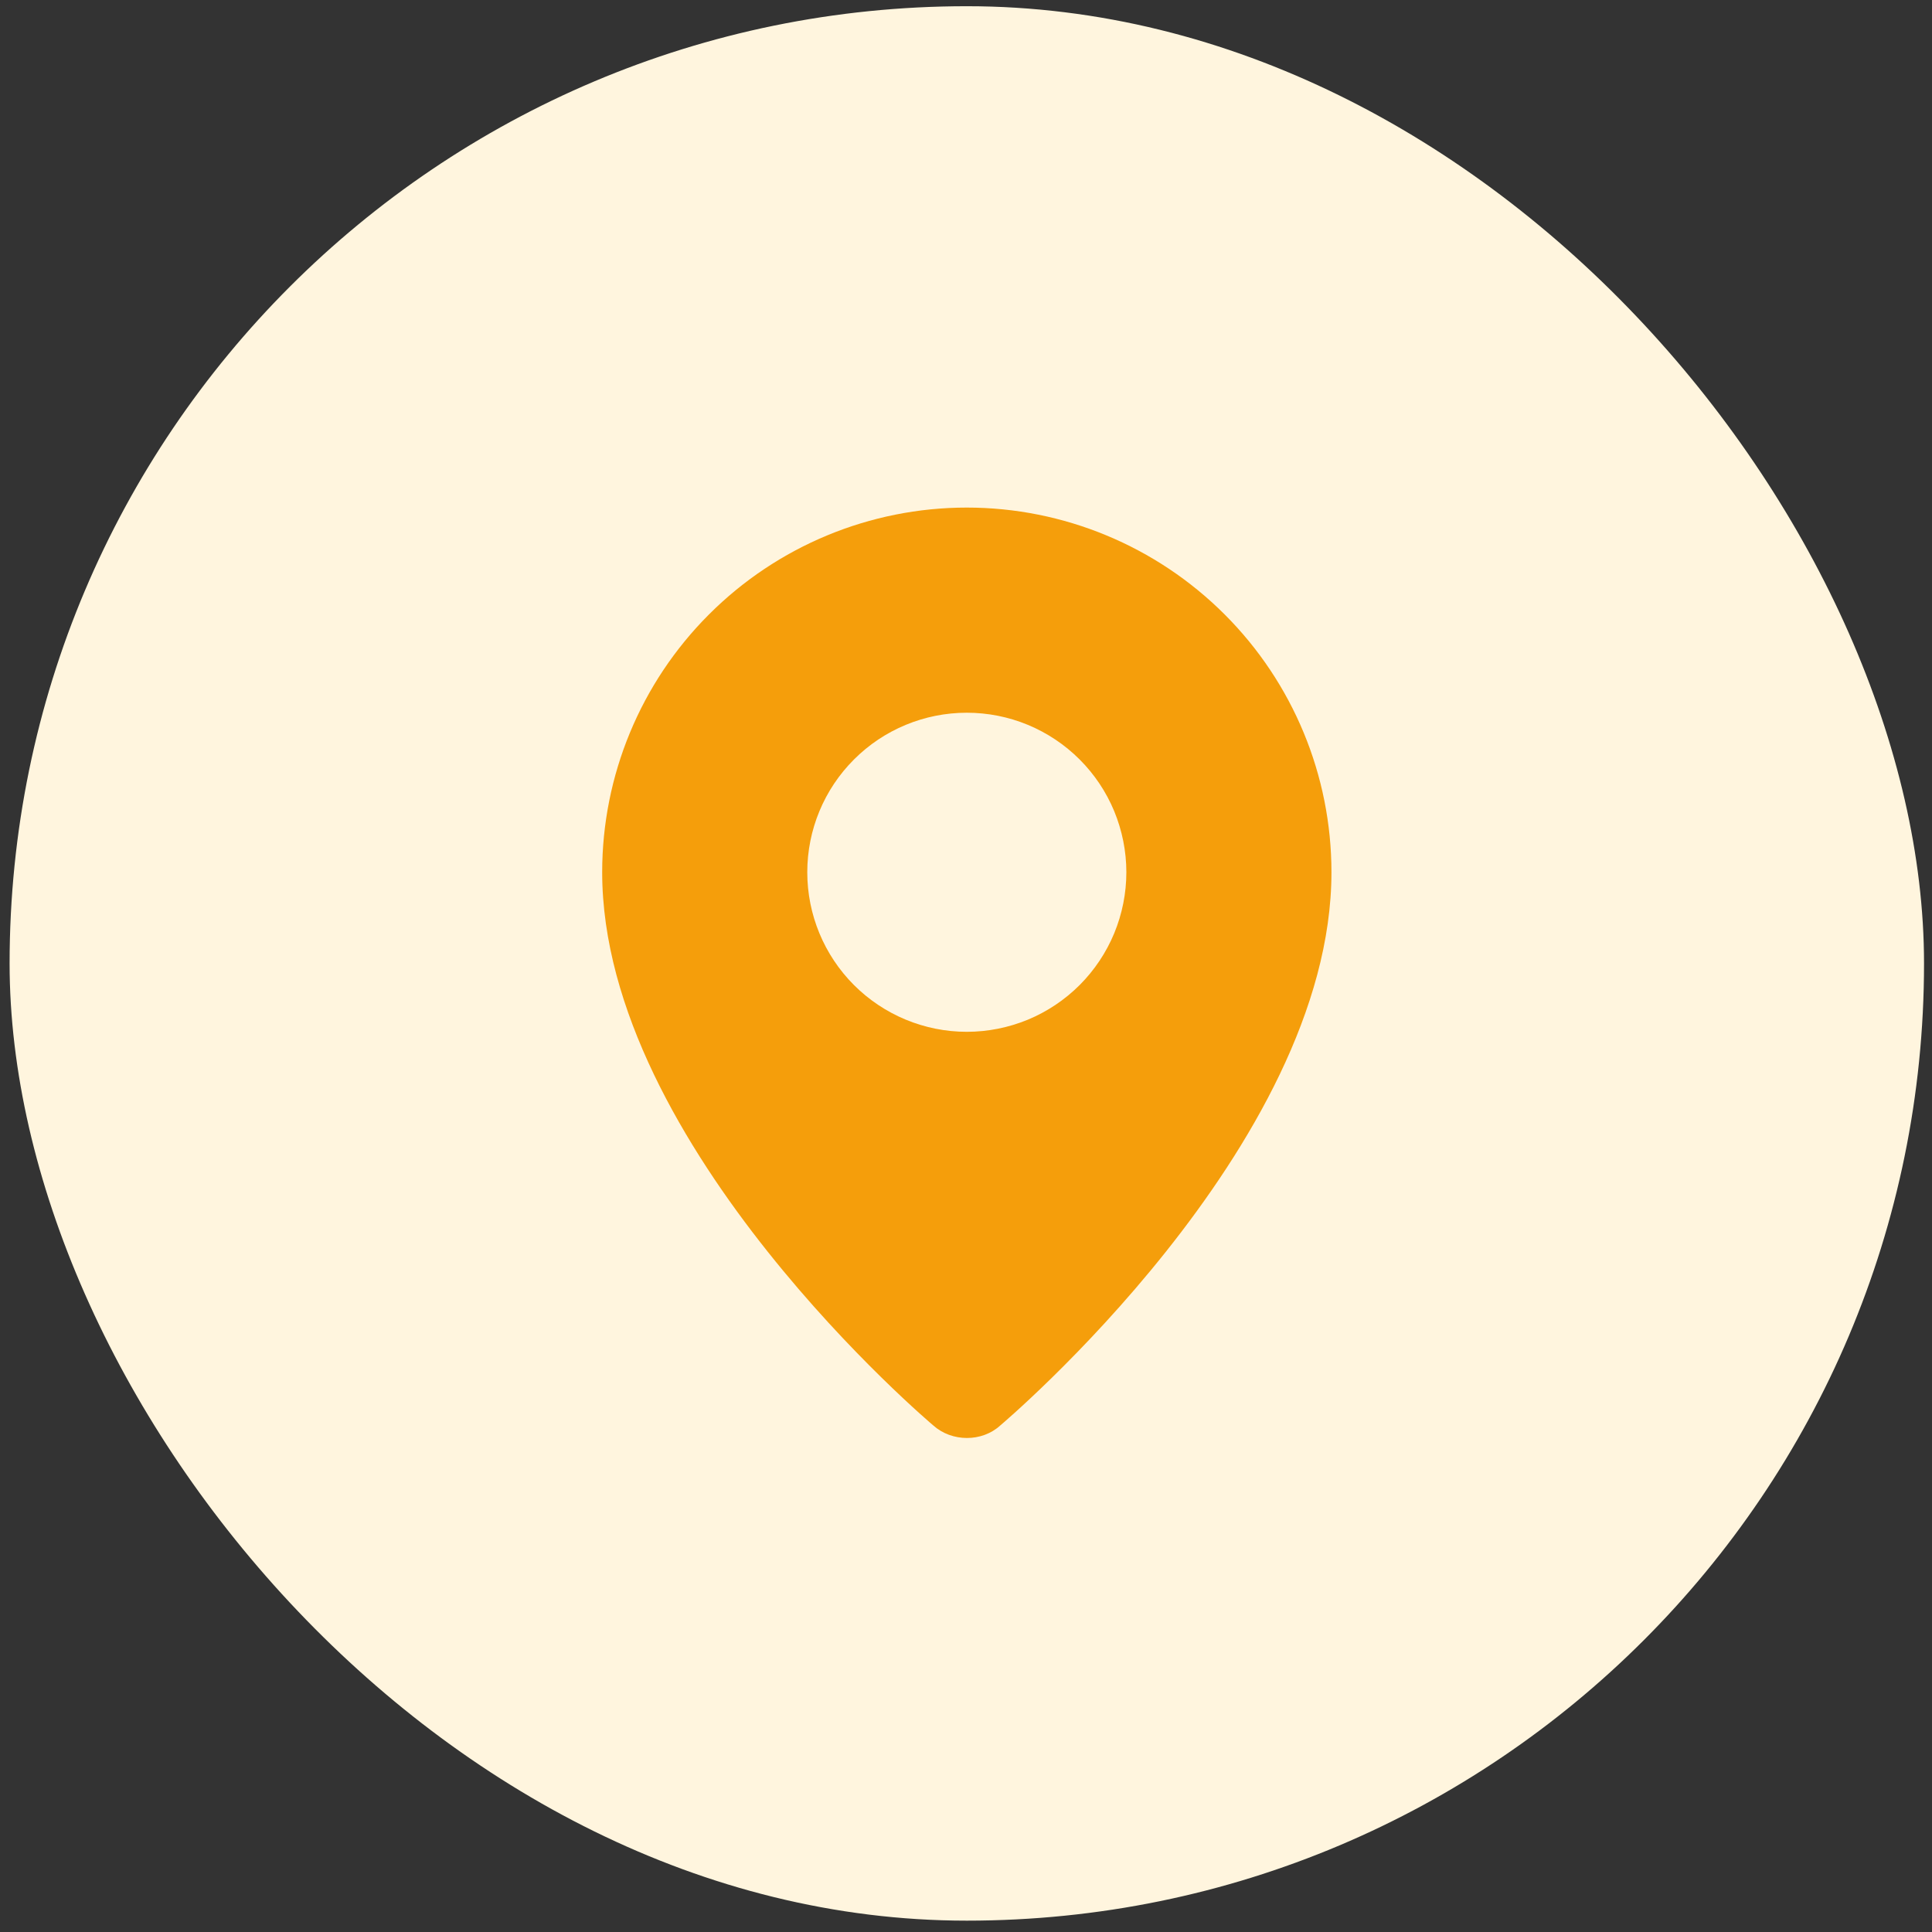 <svg width="32" height="32" viewBox="0 0 32 32" fill="none" xmlns="http://www.w3.org/2000/svg">
<rect x="0" y="0" width="32" height="32" fill="#333333" stroke="none"/>
<rect x="0.159" y="0.103" width="31.709" height="31.709" rx="15.854" fill="#FFF5DE"/>
<path fill-rule="evenodd" clip-rule="evenodd" d="M15.456 23.608C15.456 23.608 9.974 18.991 9.974 14.447C9.974 12.845 10.61 11.309 11.743 10.177C12.875 9.044 14.412 8.407 16.013 8.407C17.615 8.407 19.151 9.044 20.284 10.177C21.417 11.309 22.053 12.845 22.053 14.447C22.053 18.991 16.57 23.608 16.57 23.608C16.265 23.889 15.764 23.886 15.456 23.608ZM16.013 17.09C16.36 17.09 16.704 17.021 17.025 16.889C17.345 16.756 17.636 16.561 17.882 16.316C18.127 16.07 18.322 15.779 18.455 15.458C18.587 15.138 18.656 14.794 18.656 14.447C18.656 14.1 18.587 13.757 18.455 13.436C18.322 13.115 18.127 12.824 17.882 12.579C17.636 12.333 17.345 12.139 17.025 12.006C16.704 11.873 16.36 11.805 16.013 11.805C15.313 11.805 14.64 12.083 14.145 12.579C13.649 13.074 13.371 13.746 13.371 14.447C13.371 15.148 13.649 15.82 14.145 16.316C14.64 16.811 15.313 17.09 16.013 17.09Z" fill="#F59E0B"/>
</svg>
